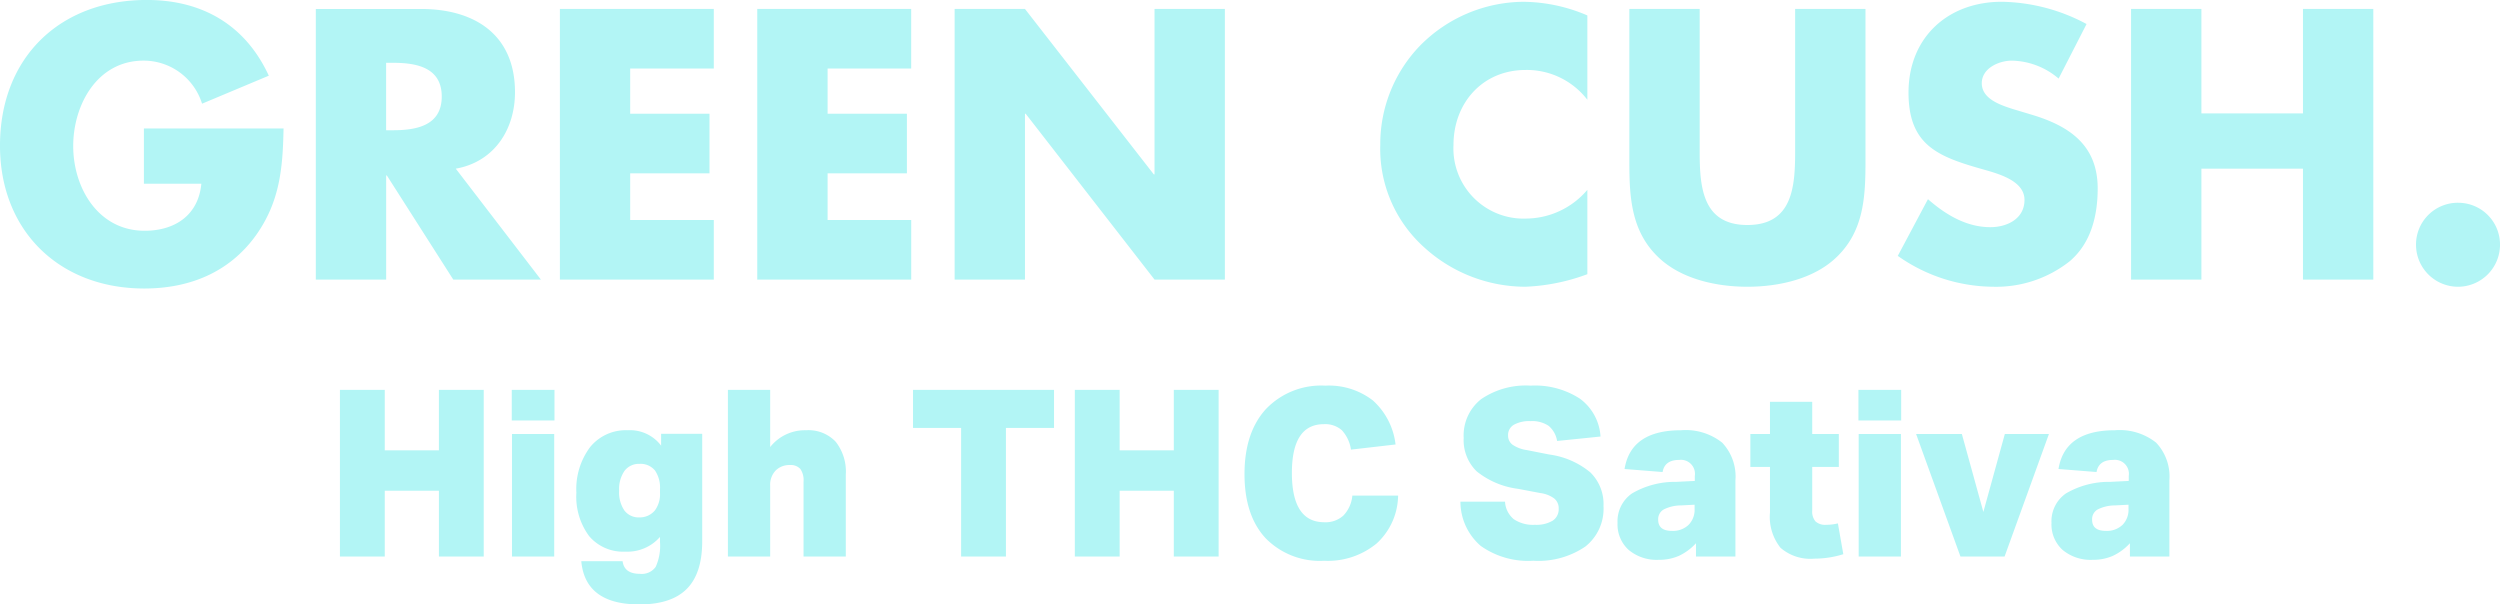 <svg xmlns="http://www.w3.org/2000/svg" width="289.158" height="69.906" viewBox="0 0 289.158 69.906">
  <g id="Greencush_Title_Teal" transform="translate(-2091.691 -2321.317)">
    <path id="Path_197" data-name="Path 197" d="M-94.135,0V-7.614H-100.4V0h-5.184V-19.278h5.184v6.993h6.264v-6.993h5.184V0Zm8.451,0V-14.175H-80.8V0Zm-.027-15.741v-3.537h4.941v3.537ZM-68.566-2.268a4.986,4.986,0,0,1-4,1.7,5.145,5.145,0,0,1-4.185-1.782,7.632,7.632,0,0,1-1.485-5.022,8.106,8.106,0,0,1,1.593-5.292,5.32,5.32,0,0,1,4.347-1.944,4.51,4.51,0,0,1,3.861,1.782V-14.2h4.752V-1.755q0,3.7-1.782,5.495t-5.481,1.8q-6.264,0-6.723-5h4.779Q-72.7,2-70.888,2a1.98,1.98,0,0,0,1.822-.8,5.837,5.837,0,0,0,.5-2.876Zm0-5.481a3.528,3.528,0,0,0-.567-2.187,2.141,2.141,0,0,0-1.782-.783,2.082,2.082,0,0,0-1.755.81,3.7,3.7,0,0,0-.621,2.3,3.7,3.7,0,0,0,.607,2.282,2.059,2.059,0,0,0,1.742.8,2.253,2.253,0,0,0,1.809-.837A3.156,3.156,0,0,0-68.566-7.4ZM-51.961,0V-8.694a2.222,2.222,0,0,0-.378-1.444,1.51,1.51,0,0,0-1.215-.446,2.249,2.249,0,0,0-1.62.621,2.371,2.371,0,0,0-.648,1.755V0h-4.887V-19.278h4.887v6.615a5.12,5.12,0,0,1,4.158-1.944,4.327,4.327,0,0,1,3.415,1.323,5.556,5.556,0,0,1,1.174,3.807V0Zm18.225,0V-14.877H-39.3v-4.4H-22.99v4.4h-5.562V0Zm24.6,0V-7.614H-15.4V0h-5.184V-19.278H-15.4v6.993h6.264v-6.993h5.184V0ZM16.808-7.047a7.653,7.653,0,0,1-2.484,5.535,8.859,8.859,0,0,1-6.075,2,8.755,8.755,0,0,1-6.79-2.633Q-.958-4.779-.958-9.531q0-4.806,2.471-7.52a8.823,8.823,0,0,1,6.872-2.714,8.317,8.317,0,0,1,5.508,1.715,8.1,8.1,0,0,1,2.619,5.089l-5.157.594a4.162,4.162,0,0,0-1.067-2.254,2.922,2.922,0,0,0-2.066-.689q-3.7,0-3.7,5.643,0,5.7,3.753,5.7a3.051,3.051,0,0,0,2.214-.783,3.842,3.842,0,0,0,1.026-2.3ZM30.686-7.83a9.554,9.554,0,0,1-4.793-2.025,5.034,5.034,0,0,1-1.5-3.861A5.344,5.344,0,0,1,26.406-18.2a9.166,9.166,0,0,1,5.737-1.566,9.513,9.513,0,0,1,5.7,1.512,5.876,5.876,0,0,1,2.376,4.374l-5.022.513a2.885,2.885,0,0,0-.986-1.755,3.435,3.435,0,0,0-2.092-.54,3.651,3.651,0,0,0-1.917.418,1.357,1.357,0,0,0-.675,1.228,1.306,1.306,0,0,0,.513,1.08,3.881,3.881,0,0,0,1.647.621L34.3-11.8a9.4,9.4,0,0,1,4.739,2.065,5.118,5.118,0,0,1,1.525,3.9,5.576,5.576,0,0,1-2.106,4.685A9.648,9.648,0,0,1,32.441.486a9.482,9.482,0,0,1-6.075-1.715,6.759,6.759,0,0,1-2.349-5.117h5.157A2.824,2.824,0,0,0,30.186-4.32a3.97,3.97,0,0,0,2.443.648,3.68,3.68,0,0,0,2.052-.473,1.569,1.569,0,0,0,.7-1.391,1.453,1.453,0,0,0-.527-1.188,3.481,3.481,0,0,0-1.606-.621ZM51.26,0V-1.539A6.275,6.275,0,0,1,49.289-.081a5.628,5.628,0,0,1-2.322.459A5.053,5.053,0,0,1,43.47-.77a3.973,3.973,0,0,1-1.282-3.119A3.911,3.911,0,0,1,43.862-7.3a9.829,9.829,0,0,1,5.13-1.337l2.133-.108v-.567a1.623,1.623,0,0,0-1.809-1.863q-1.674,0-1.917,1.4L43-10.125q.729-4.482,6.534-4.482a6.789,6.789,0,0,1,4.752,1.431A5.7,5.7,0,0,1,55.823-8.8V0ZM51.1-5.994l-1.566.081a4.472,4.472,0,0,0-2.011.472,1.29,1.29,0,0,0-.635,1.174q0,1.3,1.593,1.3A2.619,2.619,0,0,0,50.4-3.659a2.473,2.473,0,0,0,.7-1.849ZM68.3-.27a11.2,11.2,0,0,1-3.348.513,5.257,5.257,0,0,1-3.915-1.256A5.743,5.743,0,0,1,59.819-5.1v-5.265H57.55v-3.807h2.268V-17.9h4.887v3.726h3.078v3.807H64.705v5.049a1.76,1.76,0,0,0,.378,1.255,1.671,1.671,0,0,0,1.242.392,5.767,5.767,0,0,0,1.35-.162ZM70.079,0V-14.175h4.887V0Zm-.027-15.741v-3.537h4.941v3.537ZM81.851,0,76.72-14.175h5.292L84.5-5.157l2.484-9.018h5.1L86.953,0Zm19.6,0V-1.539A6.275,6.275,0,0,1,99.481-.081,5.628,5.628,0,0,1,97.16.378a5.053,5.053,0,0,1-3.5-1.148A3.973,3.973,0,0,1,92.38-3.888,3.911,3.911,0,0,1,94.054-7.3a9.829,9.829,0,0,1,5.13-1.337l2.133-.108v-.567a1.623,1.623,0,0,0-1.809-1.863q-1.674,0-1.917,1.4l-4.4-.351q.729-4.482,6.534-4.482a6.789,6.789,0,0,1,4.752,1.431A5.7,5.7,0,0,1,106.015-8.8V0Zm-.162-5.994-1.566.081a4.471,4.471,0,0,0-2.011.472,1.29,1.29,0,0,0-.634,1.174q0,1.3,1.593,1.3a2.619,2.619,0,0,0,1.917-.689,2.473,2.473,0,0,0,.7-1.849Z" transform="translate(2236.593 2385.688)" fill="#b2f5f5"/>
    <path id="Path_196" data-name="Path 196" d="M-128.515-17.476v6.393h6.642c-.332,3.611-3.03,5.438-6.559,5.438-5.355,0-8.26-4.94-8.26-9.8,0-4.774,2.781-9.879,8.136-9.879a7.074,7.074,0,0,1,6.766,4.981l7.721-3.238c-2.7-5.853-7.679-8.759-14.113-8.759-10.087,0-16.978,6.683-16.978,16.853,0,9.838,6.849,16.521,16.687,16.521,5.23,0,9.838-1.868,12.91-6.143,2.781-3.9,3.113-7.8,3.2-12.37Zm36.072,4.649c4.442-.789,6.849-4.525,6.849-8.842,0-6.683-4.691-9.63-10.876-9.63h-12.162V0h8.136V-12.038h.083L-92.733,0H-82.6ZM-100.5-25.072h.789c2.657,0,5.645.5,5.645,3.9s-2.989,3.9-5.645,3.9h-.789Zm37.9.664V-31.3H-80.4V0H-62.6V-6.891h-9.672v-5.4h9.174v-6.891h-9.174v-5.23Zm22.83,0V-31.3H-57.574V0h17.808V-6.891h-9.672v-5.4h9.174v-6.891h-9.174v-5.23ZM-34.744,0h8.136V-19.178h.083L-11.623,0h8.136V-31.3h-8.136v19.136h-.083L-26.608-31.3h-8.136ZM38.438-30.551a19.09,19.09,0,0,0-7.43-1.577,16.96,16.96,0,0,0-11.913,5.064,16.38,16.38,0,0,0-4.608,11.457A15.306,15.306,0,0,0,19.51-3.777,17.425,17.425,0,0,0,31.257.83,23.038,23.038,0,0,0,38.438-.623v-9.755a9.358,9.358,0,0,1-7.015,3.321,8.117,8.117,0,0,1-8.468-8.51c0-4.857,3.362-8.676,8.343-8.676a8.83,8.83,0,0,1,7.14,3.445ZM62.472-31.3v16.479c0,4.068-.291,8.51-5.521,8.51s-5.521-4.442-5.521-8.51V-31.3H43.295v17.6c0,4.026.166,8.011,3.279,11.042C49.189-.083,53.3.83,56.952.83s7.762-.913,10.377-3.487c3.113-3.03,3.279-7.015,3.279-11.042V-31.3Zm33.706,1.743a21.406,21.406,0,0,0-9.8-2.574c-6.268,0-10.793,4.151-10.793,10.5,0,6.06,3.362,7.389,8.468,8.842C85.8-12.287,89-11.5,89-9.215c0,2.2-2.034,3.155-3.943,3.155-2.781,0-5.189-1.453-7.223-3.238L74.344-2.74a19.312,19.312,0,0,0,11,3.57,13.731,13.731,0,0,0,8.883-2.947c2.491-2.117,3.238-5.313,3.238-8.427,0-5.064-3.362-7.264-7.721-8.551l-2.075-.623c-1.411-.457-3.611-1.162-3.611-2.989,0-1.743,1.992-2.615,3.487-2.615a8.56,8.56,0,0,1,5.4,2.075Zm13.283,10.336V-31.3h-8.136V0h8.136V-12.827h11.747V0h8.136V-31.3h-8.136v12.079Zm29.68,10.336a4.836,4.836,0,0,0-4.857,4.857A4.863,4.863,0,0,0,139.141.83,4.863,4.863,0,0,0,144-4.026,4.836,4.836,0,0,0,139.141-8.883Z" transform="translate(2236.851 2353.653)" fill="#b2f5f5"/>
  </g>
</svg>
